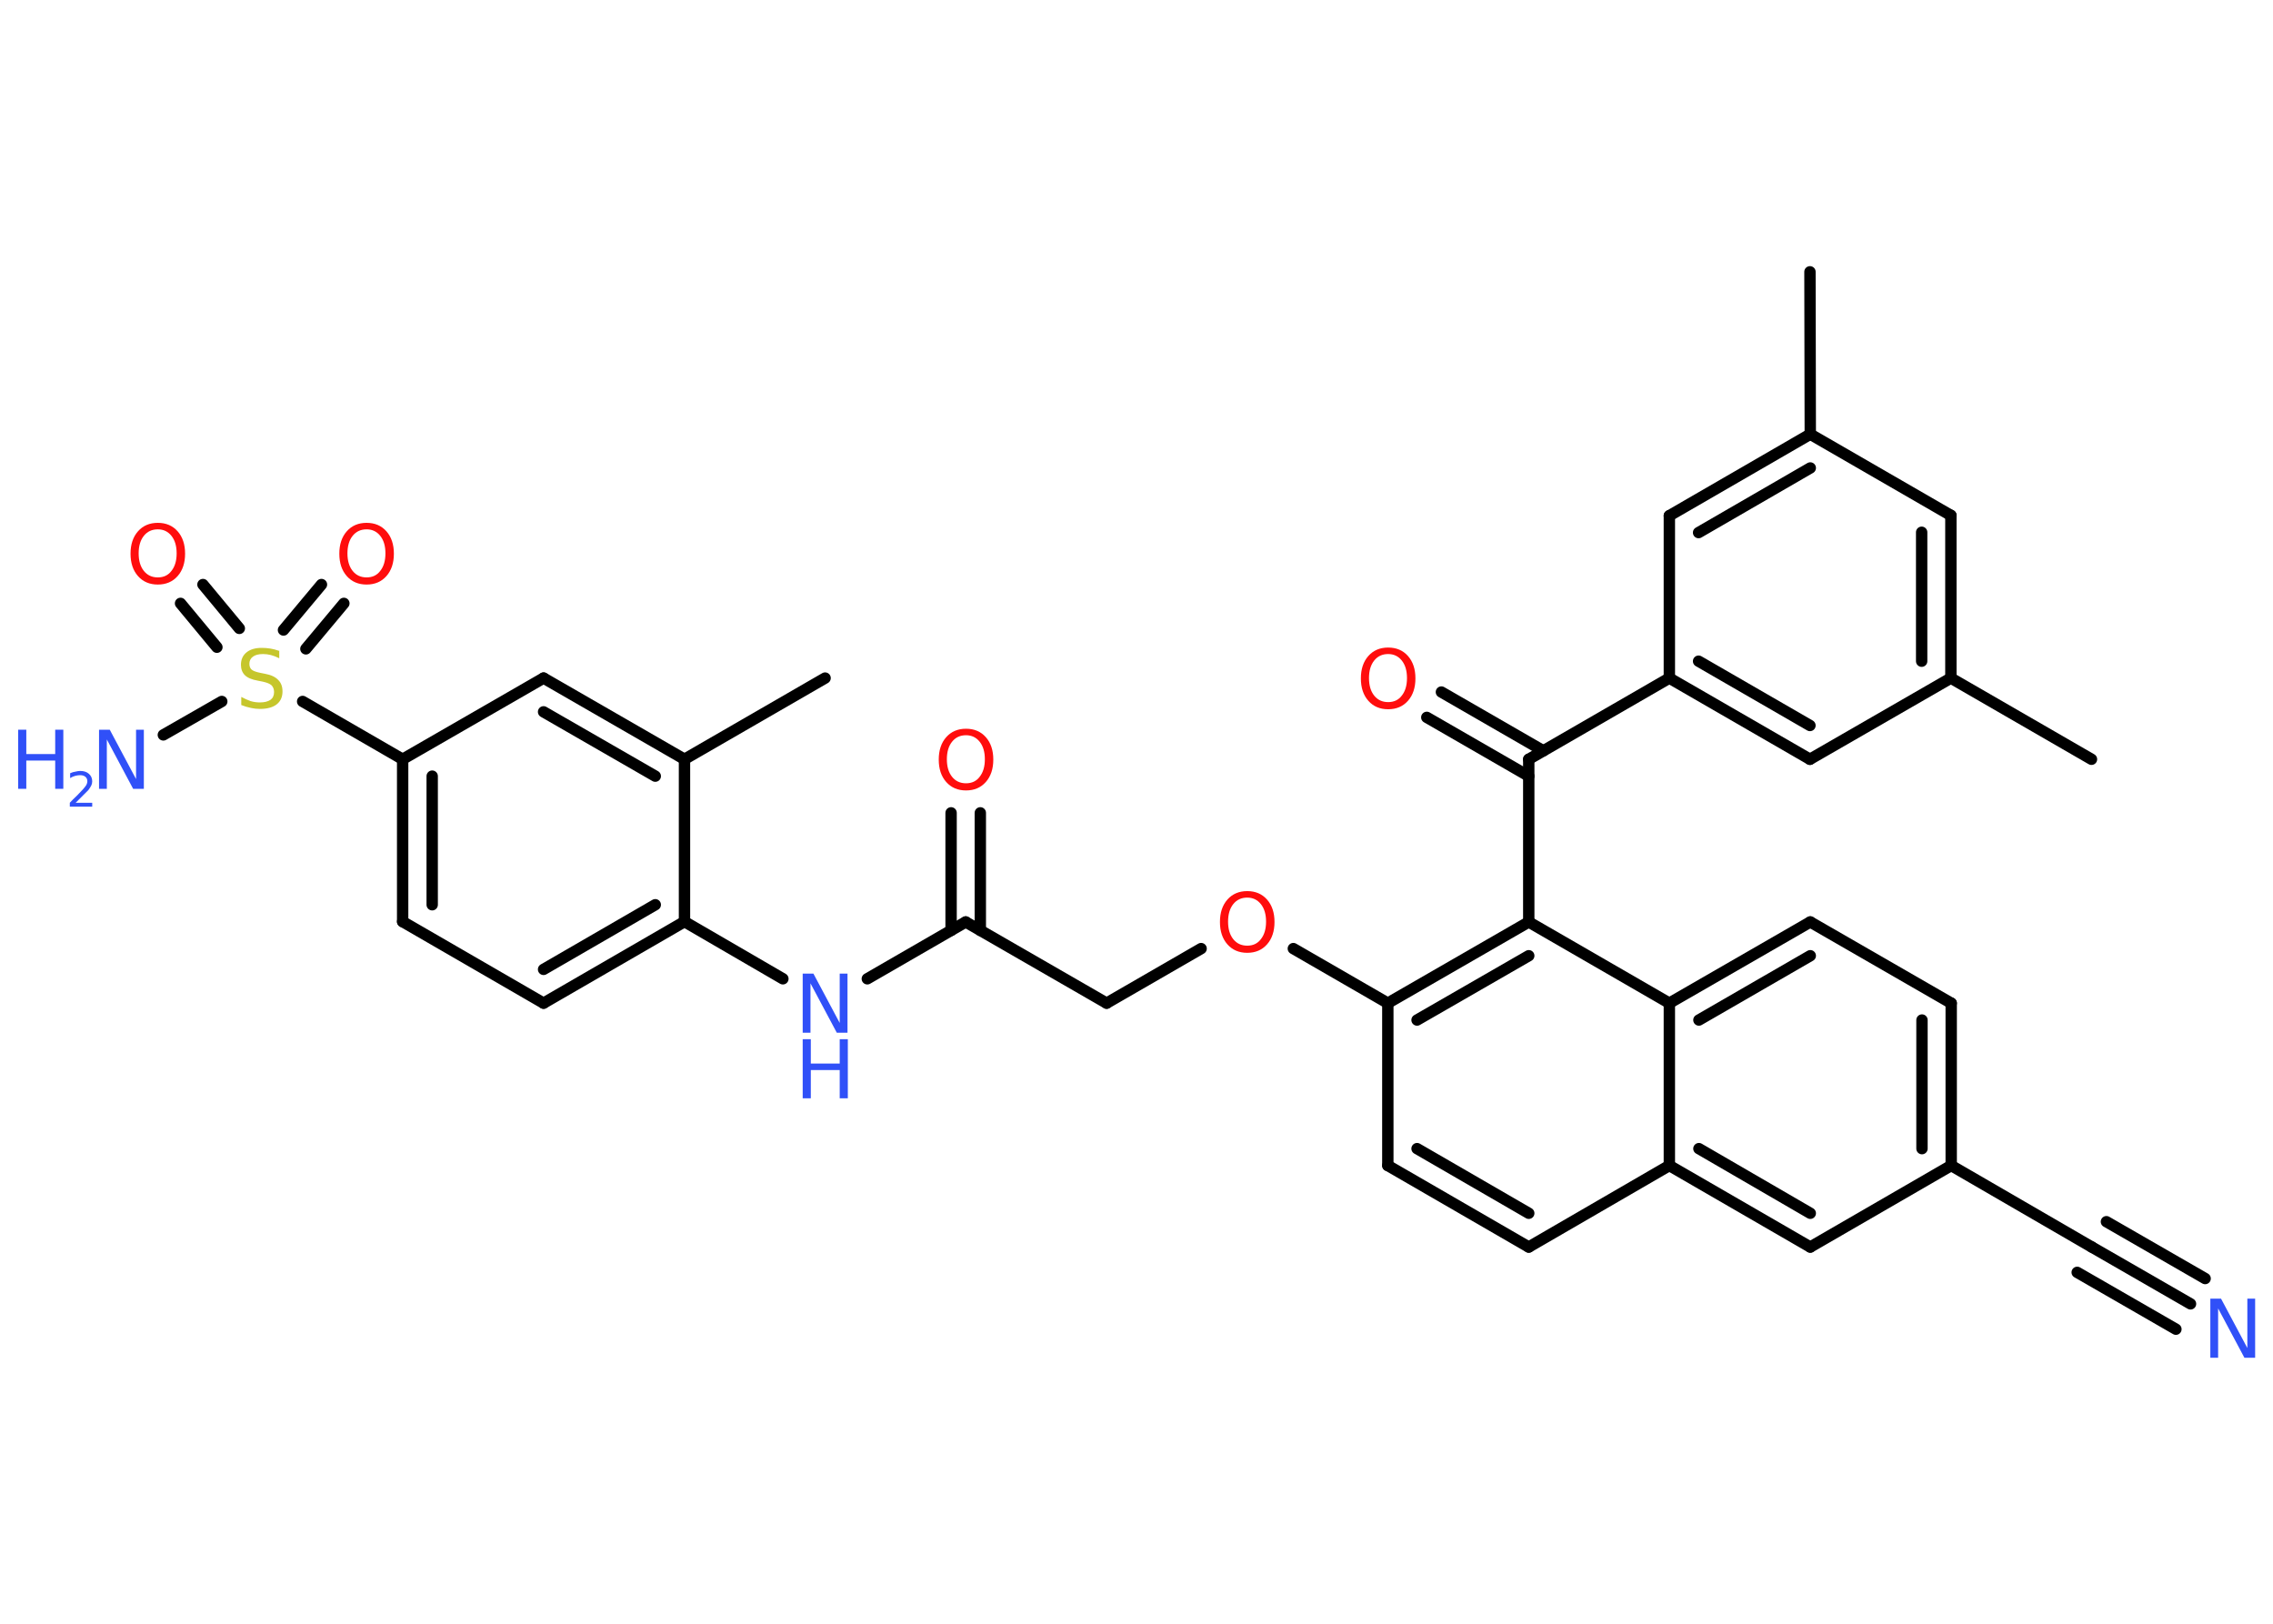 <?xml version='1.0' encoding='UTF-8'?>
<!DOCTYPE svg PUBLIC "-//W3C//DTD SVG 1.1//EN" "http://www.w3.org/Graphics/SVG/1.1/DTD/svg11.dtd">
<svg version='1.2' xmlns='http://www.w3.org/2000/svg' xmlns:xlink='http://www.w3.org/1999/xlink' width='70.0mm' height='50.0mm' viewBox='0 0 70.0 50.0'>
  <desc>Generated by the Chemistry Development Kit (http://github.com/cdk)</desc>
  <g stroke-linecap='round' stroke-linejoin='round' stroke='#000000' stroke-width='.35' fill='#3050F8'>
    <rect x='.0' y='.0' width='70.0' height='50.0' fill='#FFFFFF' stroke='none'/>
    <g id='mol1' class='mol'>
      <line id='mol1bnd1' class='bond' x1='64.41' y1='23.38' x2='60.08' y2='20.88'/>
      <g id='mol1bnd2' class='bond'>
        <line x1='60.08' y1='20.88' x2='60.08' y2='15.87'/>
        <line x1='59.18' y1='20.36' x2='59.18' y2='16.39'/>
      </g>
      <line id='mol1bnd3' class='bond' x1='60.08' y1='15.87' x2='55.75' y2='13.37'/>
      <line id='mol1bnd4' class='bond' x1='55.75' y1='13.37' x2='55.74' y2='8.37'/>
      <g id='mol1bnd5' class='bond'>
        <line x1='55.75' y1='13.37' x2='51.41' y2='15.88'/>
        <line x1='55.75' y1='14.41' x2='52.31' y2='16.4'/>
      </g>
      <line id='mol1bnd6' class='bond' x1='51.41' y1='15.88' x2='51.41' y2='20.88'/>
      <line id='mol1bnd7' class='bond' x1='51.41' y1='20.88' x2='47.08' y2='23.38'/>
      <g id='mol1bnd8' class='bond'>
        <line x1='47.08' y1='23.9' x2='43.94' y2='22.09'/>
        <line x1='47.53' y1='23.12' x2='44.39' y2='21.31'/>
      </g>
      <line id='mol1bnd9' class='bond' x1='47.08' y1='23.38' x2='47.08' y2='28.39'/>
      <g id='mol1bnd10' class='bond'>
        <line x1='47.08' y1='28.39' x2='42.74' y2='30.89'/>
        <line x1='47.08' y1='29.43' x2='43.64' y2='31.41'/>
      </g>
      <line id='mol1bnd11' class='bond' x1='42.74' y1='30.89' x2='39.83' y2='29.21'/>
      <line id='mol1bnd12' class='bond' x1='36.99' y1='29.21' x2='34.08' y2='30.89'/>
      <line id='mol1bnd13' class='bond' x1='34.08' y1='30.89' x2='29.74' y2='28.39'/>
      <g id='mol1bnd14' class='bond'>
        <line x1='29.29' y1='28.65' x2='29.29' y2='25.03'/>
        <line x1='30.19' y1='28.65' x2='30.19' y2='25.03'/>
      </g>
      <line id='mol1bnd15' class='bond' x1='29.74' y1='28.39' x2='26.71' y2='30.14'/>
      <line id='mol1bnd16' class='bond' x1='24.11' y1='30.14' x2='21.08' y2='28.38'/>
      <g id='mol1bnd17' class='bond'>
        <line x1='16.74' y1='30.89' x2='21.08' y2='28.38'/>
        <line x1='16.74' y1='29.85' x2='20.18' y2='27.86'/>
      </g>
      <line id='mol1bnd18' class='bond' x1='16.74' y1='30.89' x2='12.4' y2='28.38'/>
      <g id='mol1bnd19' class='bond'>
        <line x1='12.4' y1='23.38' x2='12.4' y2='28.38'/>
        <line x1='13.31' y1='23.9' x2='13.31' y2='27.86'/>
      </g>
      <line id='mol1bnd20' class='bond' x1='12.4' y1='23.38' x2='9.32' y2='21.6'/>
      <line id='mol1bnd21' class='bond' x1='6.83' y1='21.6' x2='5.03' y2='22.63'/>
      <g id='mol1bnd22' class='bond'>
        <line x1='8.73' y1='19.4' x2='9.9' y2='18.0'/>
        <line x1='9.42' y1='19.98' x2='10.59' y2='18.58'/>
      </g>
      <g id='mol1bnd23' class='bond'>
        <line x1='6.68' y1='19.93' x2='5.56' y2='18.58'/>
        <line x1='7.37' y1='19.35' x2='6.25' y2='18.0'/>
      </g>
      <line id='mol1bnd24' class='bond' x1='12.4' y1='23.38' x2='16.74' y2='20.88'/>
      <g id='mol1bnd25' class='bond'>
        <line x1='21.08' y1='23.38' x2='16.74' y2='20.88'/>
        <line x1='20.18' y1='23.9' x2='16.74' y2='21.92'/>
      </g>
      <line id='mol1bnd26' class='bond' x1='21.08' y1='28.38' x2='21.08' y2='23.38'/>
      <line id='mol1bnd27' class='bond' x1='21.08' y1='23.38' x2='25.41' y2='20.88'/>
      <line id='mol1bnd28' class='bond' x1='42.74' y1='30.89' x2='42.74' y2='35.89'/>
      <g id='mol1bnd29' class='bond'>
        <line x1='42.74' y1='35.89' x2='47.08' y2='38.4'/>
        <line x1='43.64' y1='35.37' x2='47.08' y2='37.36'/>
      </g>
      <line id='mol1bnd30' class='bond' x1='47.08' y1='38.4' x2='51.41' y2='35.89'/>
      <g id='mol1bnd31' class='bond'>
        <line x1='51.41' y1='35.89' x2='55.75' y2='38.4'/>
        <line x1='52.32' y1='35.37' x2='55.75' y2='37.36'/>
      </g>
      <line id='mol1bnd32' class='bond' x1='55.75' y1='38.4' x2='60.09' y2='35.89'/>
      <line id='mol1bnd33' class='bond' x1='60.09' y1='35.89' x2='64.42' y2='38.4'/>
      <g id='mol1bnd34' class='bond'>
        <line x1='64.42' y1='38.4' x2='67.46' y2='40.15'/>
        <line x1='64.87' y1='37.62' x2='67.91' y2='39.37'/>
        <line x1='63.97' y1='39.18' x2='67.01' y2='40.93'/>
      </g>
      <g id='mol1bnd35' class='bond'>
        <line x1='60.09' y1='35.89' x2='60.09' y2='30.89'/>
        <line x1='59.19' y1='35.37' x2='59.19' y2='31.41'/>
      </g>
      <line id='mol1bnd36' class='bond' x1='60.09' y1='30.89' x2='55.75' y2='28.39'/>
      <g id='mol1bnd37' class='bond'>
        <line x1='55.75' y1='28.39' x2='51.41' y2='30.89'/>
        <line x1='55.75' y1='29.43' x2='52.32' y2='31.41'/>
      </g>
      <line id='mol1bnd38' class='bond' x1='47.08' y1='28.39' x2='51.41' y2='30.89'/>
      <line id='mol1bnd39' class='bond' x1='51.41' y1='35.89' x2='51.41' y2='30.89'/>
      <g id='mol1bnd40' class='bond'>
        <line x1='51.41' y1='20.88' x2='55.74' y2='23.38'/>
        <line x1='52.31' y1='20.36' x2='55.74' y2='22.34'/>
      </g>
      <line id='mol1bnd41' class='bond' x1='60.08' y1='20.88' x2='55.74' y2='23.38'/>
      <path id='mol1atm9' class='atom' d='M42.75 20.14q-.27 .0 -.43 .2q-.16 .2 -.16 .54q.0 .34 .16 .54q.16 .2 .43 .2q.27 .0 .42 -.2q.16 -.2 .16 -.54q.0 -.34 -.16 -.54q-.16 -.2 -.42 -.2zM42.75 19.94q.38 .0 .61 .26q.23 .26 .23 .69q.0 .43 -.23 .69q-.23 .26 -.61 .26q-.38 .0 -.61 -.26q-.23 -.26 -.23 -.69q.0 -.43 .23 -.69q.23 -.26 .61 -.26z' stroke='none' fill='#FF0D0D'/>
      <path id='mol1atm12' class='atom' d='M38.41 27.64q-.27 .0 -.43 .2q-.16 .2 -.16 .54q.0 .34 .16 .54q.16 .2 .43 .2q.27 .0 .42 -.2q.16 -.2 .16 -.54q.0 -.34 -.16 -.54q-.16 -.2 -.42 -.2zM38.41 27.44q.38 .0 .61 .26q.23 .26 .23 .69q.0 .43 -.23 .69q-.23 .26 -.61 .26q-.38 .0 -.61 -.26q-.23 -.26 -.23 -.69q.0 -.43 .23 -.69q.23 -.26 .61 -.26z' stroke='none' fill='#FF0D0D'/>
      <path id='mol1atm15' class='atom' d='M29.75 22.64q-.27 .0 -.43 .2q-.16 .2 -.16 .54q.0 .34 .16 .54q.16 .2 .43 .2q.27 .0 .42 -.2q.16 -.2 .16 -.54q.0 -.34 -.16 -.54q-.16 -.2 -.42 -.2zM29.75 22.44q.38 .0 .61 .26q.23 .26 .23 .69q.0 .43 -.23 .69q-.23 .26 -.61 .26q-.38 .0 -.61 -.26q-.23 -.26 -.23 -.69q.0 -.43 .23 -.69q.23 -.26 .61 -.26z' stroke='none' fill='#FF0D0D'/>
      <g id='mol1atm16' class='atom'>
        <path d='M24.72 29.98h.33l.81 1.52v-1.52h.24v1.82h-.33l-.81 -1.52v1.52h-.24v-1.82z' stroke='none'/>
        <path d='M24.72 32.0h.25v.75h.89v-.75h.25v1.82h-.25v-.87h-.89v.87h-.25v-1.82z' stroke='none'/>
      </g>
      <path id='mol1atm21' class='atom' d='M8.6 20.03v.24q-.14 -.07 -.26 -.1q-.12 -.03 -.24 -.03q-.2 .0 -.31 .08q-.11 .08 -.11 .22q.0 .12 .07 .18q.07 .06 .27 .1l.15 .03q.27 .05 .4 .19q.13 .13 .13 .35q.0 .26 -.18 .4q-.18 .14 -.52 .14q-.13 .0 -.27 -.03q-.15 -.03 -.3 -.09v-.25q.15 .08 .29 .13q.14 .04 .28 .04q.21 .0 .33 -.08q.11 -.08 .11 -.24q.0 -.13 -.08 -.21q-.08 -.07 -.27 -.11l-.15 -.03q-.28 -.05 -.4 -.17q-.12 -.12 -.12 -.32q.0 -.24 .17 -.38q.17 -.14 .47 -.14q.13 .0 .26 .02q.13 .02 .27 .07z' stroke='none' fill='#C6C62C'/>
      <g id='mol1atm22' class='atom'>
        <path d='M3.05 22.47h.33l.81 1.52v-1.52h.24v1.82h-.33l-.81 -1.52v1.52h-.24v-1.82z' stroke='none'/>
        <path d='M.56 22.47h.25v.75h.89v-.75h.25v1.82h-.25v-.87h-.89v.87h-.25v-1.82z' stroke='none'/>
        <path d='M2.33 24.72h.51v.12h-.69v-.12q.08 -.09 .23 -.23q.14 -.15 .18 -.19q.07 -.08 .1 -.13q.03 -.06 .03 -.11q.0 -.09 -.06 -.14q-.06 -.05 -.16 -.05q-.07 .0 -.15 .02q-.08 .02 -.16 .07v-.15q.09 -.04 .17 -.05q.08 -.02 .14 -.02q.17 .0 .27 .09q.1 .09 .1 .23q.0 .07 -.03 .13q-.03 .06 -.09 .14q-.02 .02 -.12 .12q-.1 .1 -.28 .28z' stroke='none'/>
      </g>
      <path id='mol1atm23' class='atom' d='M11.29 16.3q-.27 .0 -.43 .2q-.16 .2 -.16 .54q.0 .34 .16 .54q.16 .2 .43 .2q.27 .0 .42 -.2q.16 -.2 .16 -.54q.0 -.34 -.16 -.54q-.16 -.2 -.42 -.2zM11.29 16.1q.38 .0 .61 .26q.23 .26 .23 .69q.0 .43 -.23 .69q-.23 .26 -.61 .26q-.38 .0 -.61 -.26q-.23 -.26 -.23 -.69q.0 -.43 .23 -.69q.23 -.26 .61 -.26z' stroke='none' fill='#FF0D0D'/>
      <path id='mol1atm24' class='atom' d='M4.86 16.3q-.27 .0 -.43 .2q-.16 .2 -.16 .54q.0 .34 .16 .54q.16 .2 .43 .2q.27 .0 .42 -.2q.16 -.2 .16 -.54q.0 -.34 -.16 -.54q-.16 -.2 -.42 -.2zM4.86 16.1q.38 .0 .61 .26q.23 .26 .23 .69q.0 .43 -.23 .69q-.23 .26 -.61 .26q-.38 .0 -.61 -.26q-.23 -.26 -.23 -.69q.0 -.43 .23 -.69q.23 -.26 .61 -.26z' stroke='none' fill='#FF0D0D'/>
      <path id='mol1atm34' class='atom' d='M68.07 39.99h.33l.81 1.52v-1.52h.24v1.82h-.33l-.81 -1.52v1.52h-.24v-1.82z' stroke='none'/>
    </g>
  </g>
</svg>

